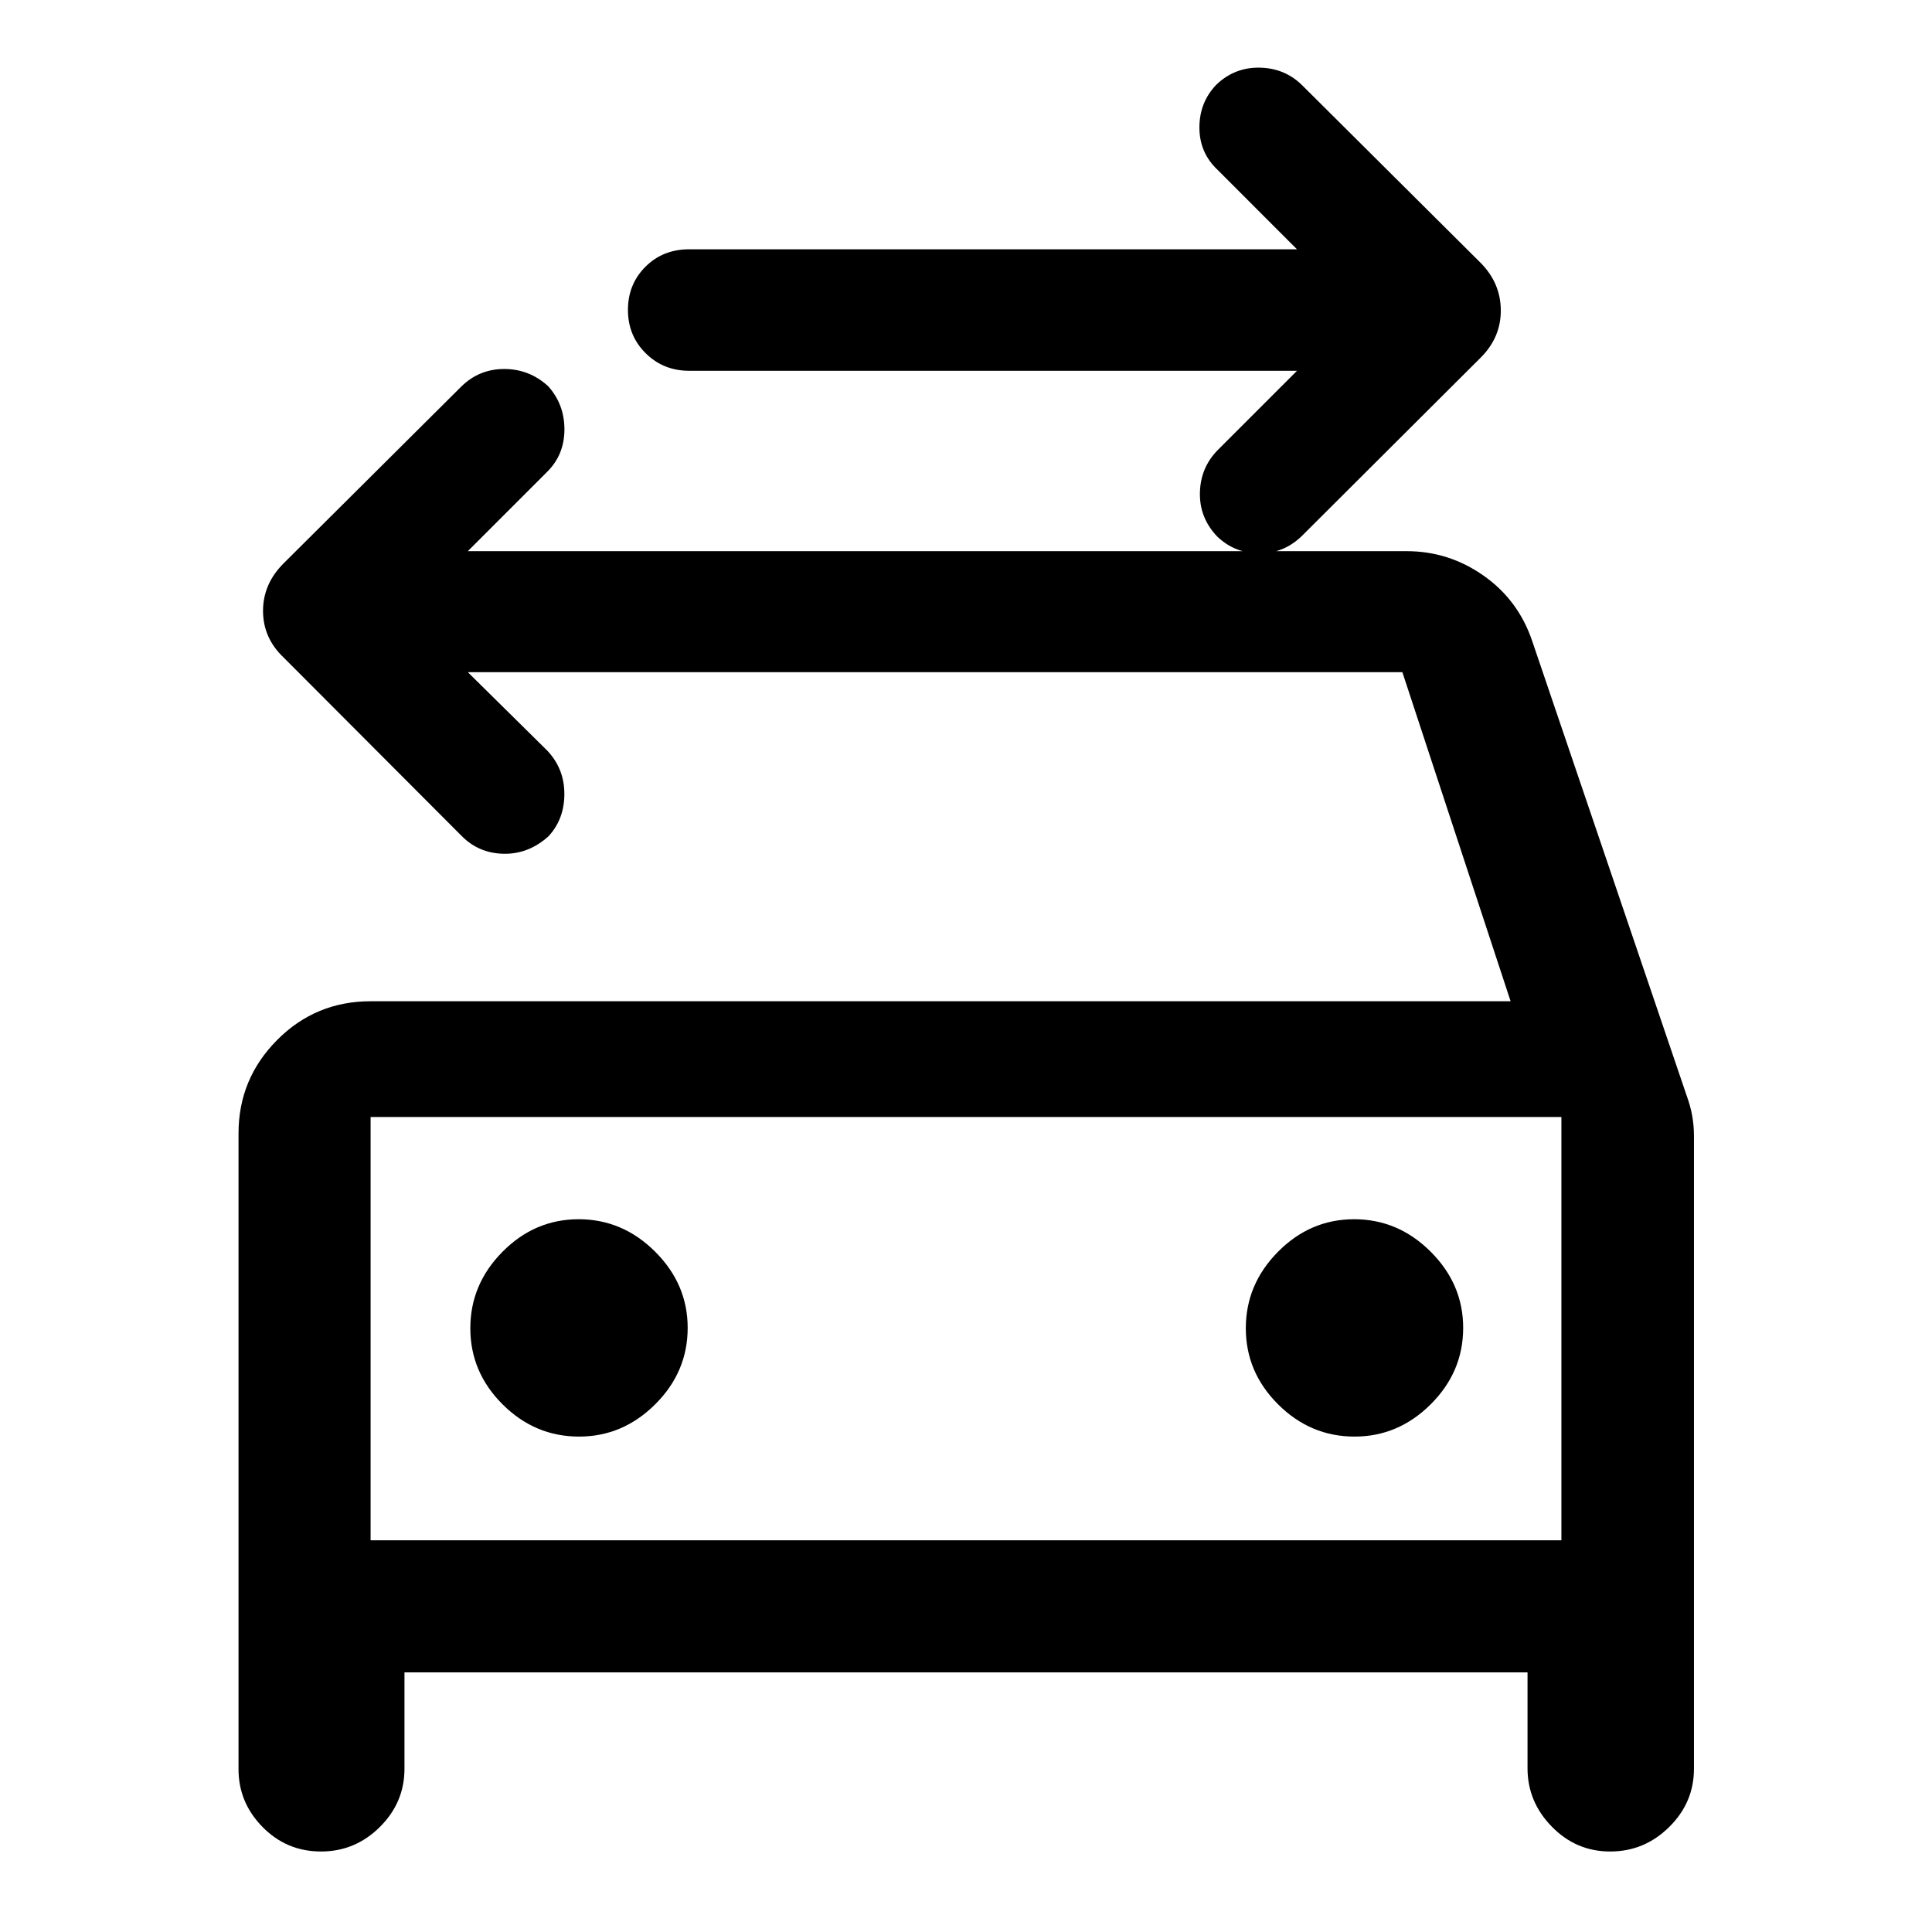 <svg xmlns="http://www.w3.org/2000/svg" height="48" viewBox="0 -960 960 960" width="48"><path d="M644.48-775.76H342.46q-12.86 0-21.65-8.74-8.79-8.73-8.79-21.5t8.69-21.45q8.68-8.68 21.75-8.68h302l-39.48-39.5q-9-8.5-9-21t8.37-21.25q9.13-8.75 21.63-8.5 12.5.25 21.12 8.81l88.94 88.5q9.7 10.04 9.7 23.41 0 13.38-9.99 23.36l-88.11 87.87q-9.16 9.41-21.66 9.4-12.5 0-21.25-8.48-8.75-9.25-8.5-21.63.25-12.38 8.75-21.12l39.5-39.5ZM184.15-194.63h591.7v-210.35h-591.7v210.35Zm103.59-51.54q21.72 0 37.84-16.05 16.12-16.05 16.12-38 0-21.71-16.17-37.83-16.17-16.12-38-16.12t-37.83 16.16q-16 16.17-16 38 0 21.84 16.04 37.84 16.05 16 38 16Zm385.35 0q21.71 0 37.83-16.05 16.12-16.05 16.12-38 0-21.71-16.16-37.83-16.17-16.12-38-16.12-21.84 0-37.84 16.16-16 16.17-16 38 0 21.84 16.05 37.84 16.05 16 38 16ZM232.46-626l39.5 39q8.47 9 8.47 21.5-.01 12.5-7.84 21-9.91 8.96-22.3 8.73-12.4-.23-20.9-8.85l-88.5-88.71q-10.19-9.68-10.19-23.15 0-13.46 10.36-23.73l88.01-87.57q8.89-8.85 21.4-8.87 12.51-.02 21.88 8.52 8.11 9 8.11 21.5t-8.5 21l-39.5 39.5h466.52q20.9 0 38.21 12.17 17.31 12.16 24.18 32.57l76.64 225.56q1.99 5.44 2.85 10.33.86 4.89.86 10.02v314.37q0 16.8-12.32 28.95Q817.09-40 800.07-40q-16.9 0-28.97-12.34-12.08-12.33-12.08-29.01V-129H200.98v47.89q0 16.8-12.26 28.95Q176.46-40 159.52-40q-17.09 0-29.04-12.16-11.96-12.15-11.96-28.72v-315.97q0-27.06 19.16-46.35 19.15-19.28 46.47-19.28h566.46L696.83-626H232.46Zm-48.31 221.02v210.35-210.35Z"/></svg>